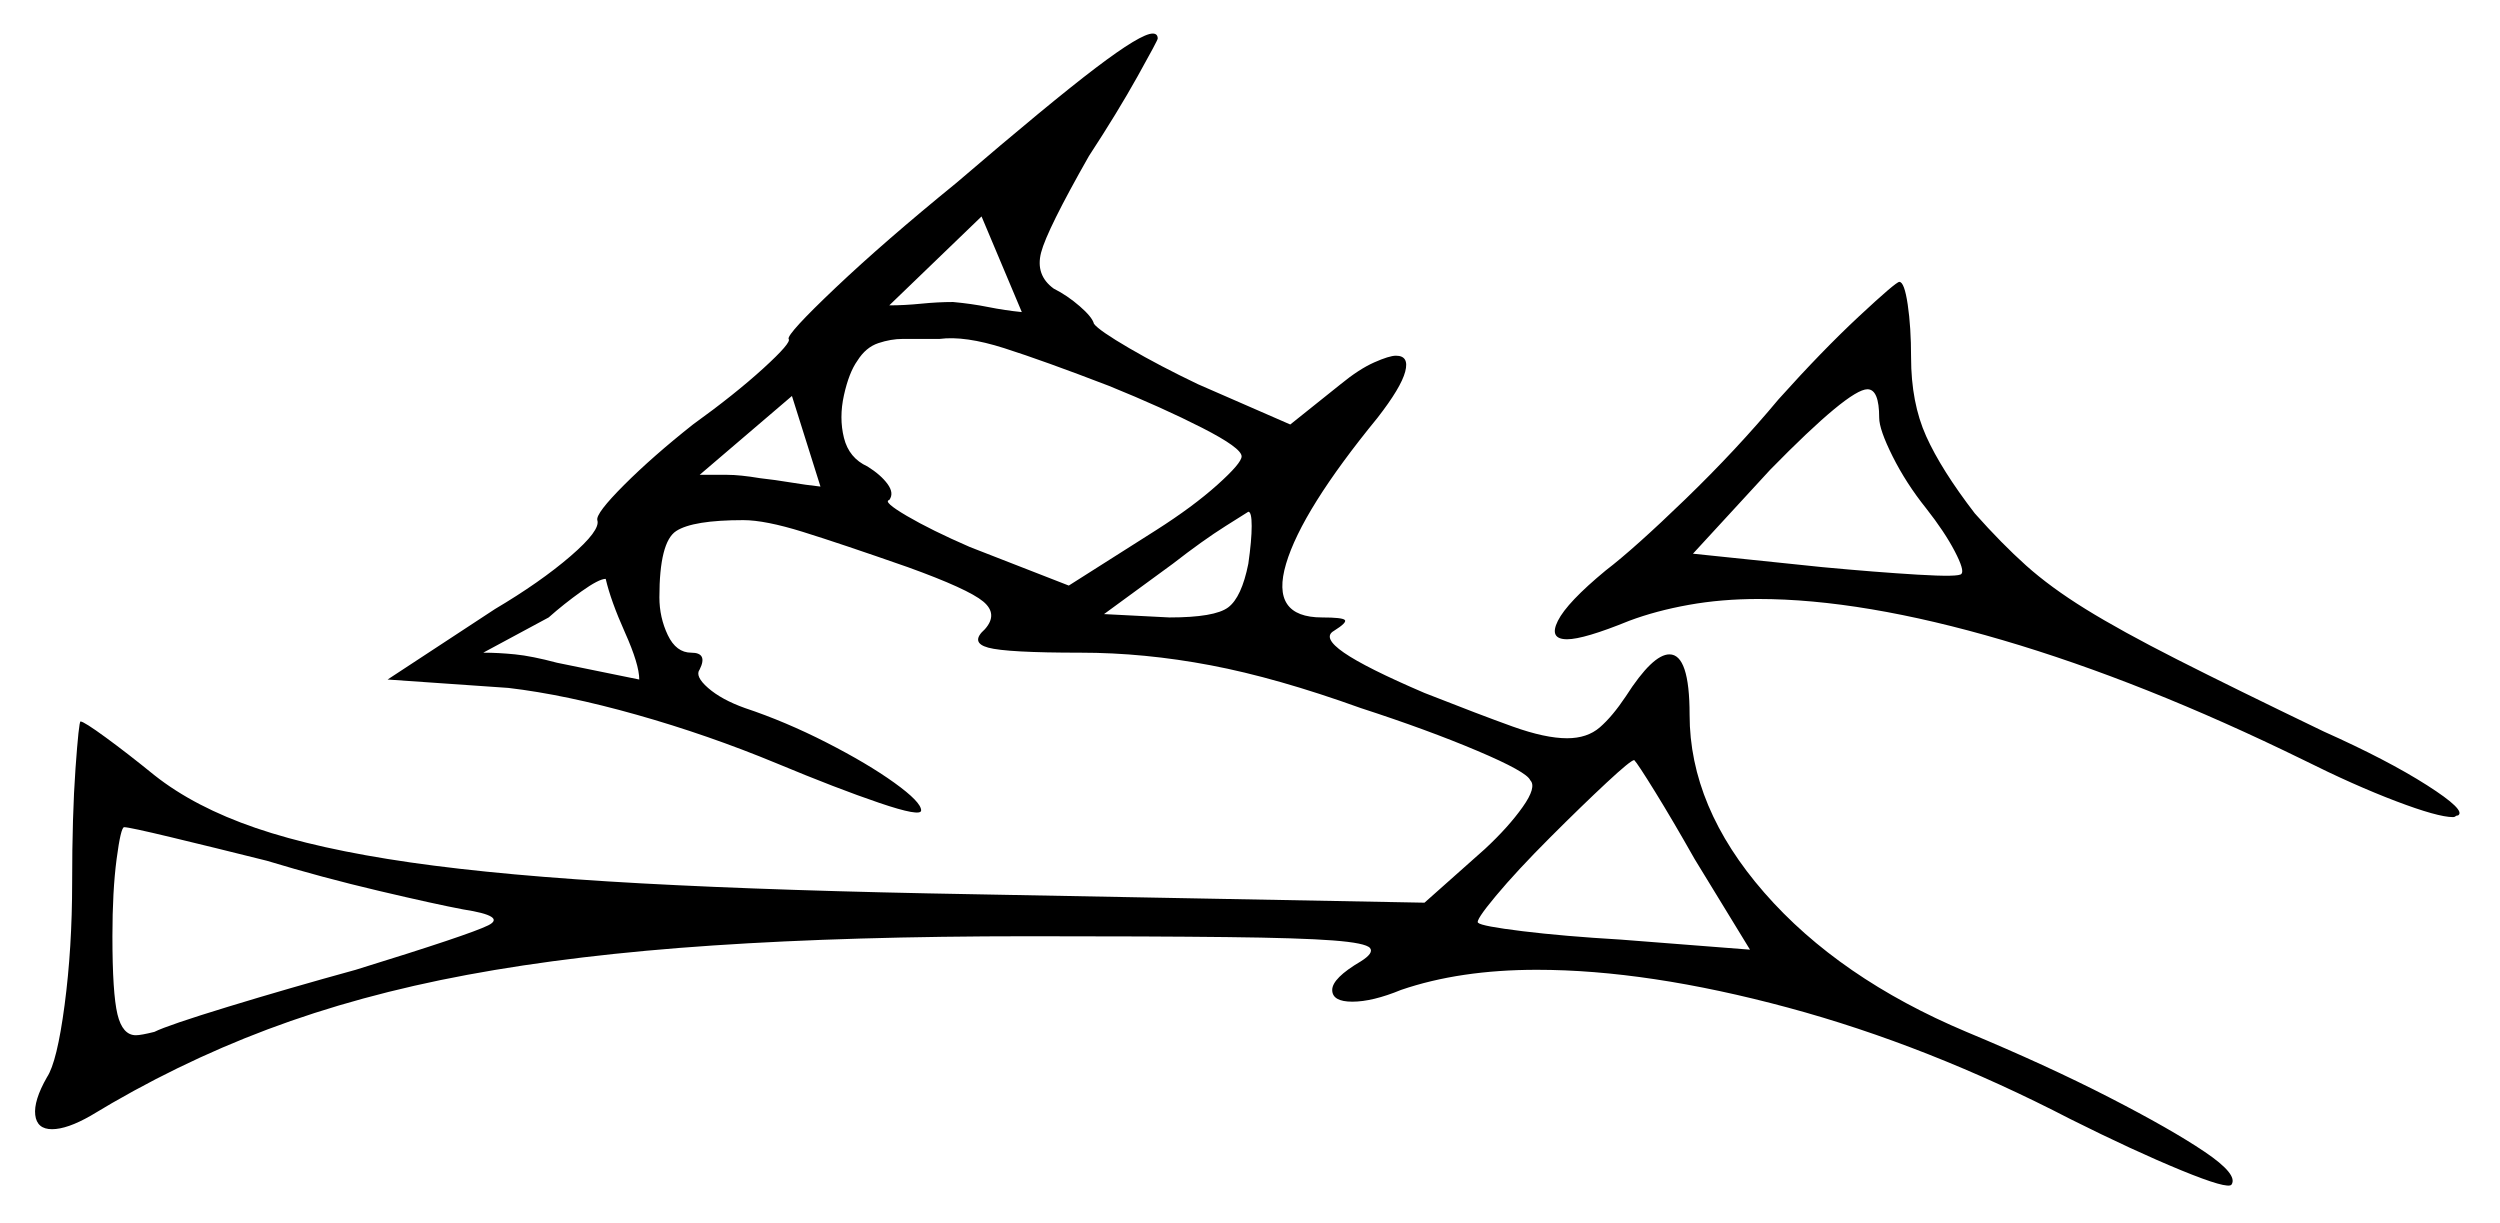 <svg xmlns="http://www.w3.org/2000/svg" width="745.0" height="364.5" viewBox="0 0 745.0 364.5"><path d="M79.5 256.5Q63.5 252.5 51.0 249.5Q38.5 246.5 37.0 246.5Q36.0 246.5 34.75 256.0Q33.5 265.5 33.5 279.0Q33.5 296.0 35.0 302.25Q36.5 308.5 40.5 308.5Q42.0 308.5 46.0 307.5Q50.0 305.5 68.0 300.0Q86.0 294.5 106.0 289.0Q140.0 278.5 145.5 275.75Q151.0 273.0 138.0 271.0Q130.0 269.5 113.0 265.5Q96.0 261.5 79.5 256.5ZM166.0 197.5 190.5 202.5Q190.5 198.0 186.25 188.5Q182.0 179.0 180.5 172.5Q178.5 172.5 173.25 176.25Q168.0 180.0 163.5 184.0L144.0 194.5Q148.5 194.5 153.5 195.0Q158.5 195.5 166.0 197.5ZM521.5 283.0 505.0 256.0Q498.5 244.5 493.25 236.0Q488.0 227.5 487.0 226.5Q486.0 226.5 478.75 233.25Q471.5 240.0 462.0 249.5Q452.0 259.5 445.75 267.0Q439.5 274.5 440.5 275.0Q441.5 276.0 453.75 277.5Q466.0 279.0 483.0 280.0ZM244.5 145.0 236.0 118.0 208.5 141.5Q213.0 141.5 216.75 141.5Q220.5 141.5 226.5 142.5Q231.0 143.0 235.5 143.75Q240.0 144.5 244.5 145.0ZM304.5 93.0 292.5 64.5 265.0 91.0Q269.5 91.0 274.5 90.5Q279.5 90.0 284.0 90.0Q289.5 90.5 294.5 91.5Q299.5 92.5 304.5 93.0ZM330.5 115.0Q311.0 107.5 299.25 103.75Q287.5 100.0 280.0 101.0Q277.0 101.0 274.25 101.0Q271.5 101.0 269.0 101.0Q265.5 101.0 261.75 102.25Q258.0 103.5 255.5 107.5Q253.0 111.0 251.5 117.75Q250.0 124.5 251.5 130.5Q253.0 136.5 258.5 139.0Q262.5 141.5 264.5 144.25Q266.5 147.0 265.0 149.0Q263.0 149.5 270.25 153.75Q277.5 158.0 289.0 163.0L318.5 174.5L344.5 158.0Q355.5 151.0 362.75 144.5Q370.0 138.0 370.0 136.0Q370.0 133.5 358.25 127.5Q346.5 121.5 330.5 115.0ZM372.0 168.0Q373.0 161.0 373.0 156.75Q373.0 152.5 372.0 152.5Q372.0 152.5 365.25 156.75Q358.5 161.0 349.5 168.0L329.0 183.0L348.5 184.0Q362.0 184.0 366.0 181.0Q370.0 178.0 372.0 168.0ZM560.0 124.5Q560.0 116.0 556.5 116.0Q551.0 116.0 527.5 140.0L504.5 165.0L543.0 169.0Q559.0 170.5 571.5 171.25Q584.0 172.0 584.5 171.0Q585.5 170.0 582.5 164.25Q579.5 158.5 574.0 151.5Q568.0 144.0 564.0 136.0Q560.0 128.0 560.0 124.5ZM285.0 54.5Q313.0 30.5 326.5 20.25Q340.0 10.0 343.5 10.0Q345.0 10.0 345.0 11.5Q345.0 12.0 339.0 22.75Q333.0 33.5 324.5 46.5Q312.0 68.5 310.25 75.25Q308.5 82.0 314.0 86.0Q318.0 88.0 321.75 91.25Q325.5 94.5 326.0 96.5Q327.5 98.5 336.5 103.75Q345.5 109.0 357.0 114.5L384.5 126.5L399.5 114.5Q405.0 110.0 409.5 108.0Q414.0 106.0 416.0 106.0Q420.0 106.0 418.75 110.75Q417.5 115.5 410.5 124.5Q388.0 152.0 383.25 168.0Q378.5 184.0 394.0 184.0Q400.0 184.0 400.75 184.75Q401.5 185.5 397.5 188.0Q394.0 190.0 400.5 194.5Q407.0 199.0 424.5 206.5Q441.0 213.0 450.75 216.5Q460.5 220.0 467.0 220.0Q473.0 220.0 476.75 216.75Q480.5 213.5 484.5 207.5Q492.5 195.0 497.5 195.0Q503.5 195.0 503.5 213.0Q503.5 240.5 525.75 266.0Q548.0 291.5 586.0 307.5Q610.0 317.5 628.5 327.0Q647.0 336.5 657.0 343.25Q667.0 350.0 665.0 353.0Q664.0 354.5 650.0 348.75Q636.0 343.0 617.0 333.5Q574.5 311.5 532.75 300.25Q491.0 289.0 458.0 289.0Q435.0 289.0 417.5 295.0Q409.0 298.5 403.0 298.5Q397.0 298.5 397.0 295.0Q397.0 291.5 405.5 286.5Q409.5 284.0 408.25 282.5Q407.0 281.0 397.25 280.25Q387.5 279.5 365.5 279.25Q343.5 279.0 306.5 279.0Q253.5 279.0 212.5 281.75Q171.5 284.5 139.25 290.5Q107.0 296.5 79.75 306.75Q52.5 317.0 27.0 332.5Q20.0 336.5 15.5 336.5Q11.0 336.5 10.5 332.25Q10.0 328.0 14.0 321.0Q17.0 316.5 19.25 299.5Q21.5 282.5 21.5 263.0Q21.5 243.0 22.5 229.0Q23.5 215.0 24.0 215.0Q25.0 215.0 31.5 219.75Q38.0 224.5 46.0 231.0Q58.0 240.5 76.25 246.75Q94.5 253.0 122.25 257.0Q150.0 261.0 191.25 263.25Q232.5 265.5 291.0 266.5L424.5 269.0L442.5 253.0Q449.5 246.5 453.75 240.5Q458.0 234.5 456.0 232.5Q455.0 230.0 440.25 223.75Q425.5 217.5 405.5 211.0Q380.5 202.0 360.75 198.25Q341.0 194.5 322.0 194.5Q300.0 194.5 294.5 193.0Q289.0 191.5 293.5 187.5Q297.5 183.0 293.0 179.25Q288.5 175.5 270.5 169.0Q250.5 162.0 239.25 158.5Q228.0 155.0 221.5 155.0Q206.5 155.0 201.5 158.25Q196.5 161.5 196.5 178.0Q196.5 184.0 199.0 189.25Q201.5 194.5 206.0 194.5Q211.0 194.5 208.5 199.5Q207.0 201.5 211.0 205.0Q215.0 208.5 222.0 211.0Q234.0 215.0 246.25 221.25Q258.5 227.5 266.5 233.25Q274.5 239.0 274.5 241.5Q274.5 243.5 262.0 239.25Q249.5 235.0 231.5 227.5Q211.0 219.0 189.75 213.0Q168.5 207.0 151.5 205.0L115.5 202.5L147.5 181.5Q161.0 173.5 170.0 165.75Q179.0 158.0 178.0 155.0Q177.5 153.0 186.0 144.5Q194.5 136.0 206.5 126.5Q219.0 117.5 227.5 109.75Q236.0 102.0 235.0 101.0Q234.5 99.5 249.0 85.75Q263.5 72.0 285.0 54.5ZM530.0 119.0Q543.0 104.5 554.0 94.25Q565.0 84.0 566.0 84.0Q567.5 84.0 568.5 90.75Q569.5 97.5 569.5 106.5Q569.5 120.0 574.0 130.0Q578.5 140.0 588.5 153.0Q596.5 162.0 603.75 168.5Q611.0 175.0 621.5 181.5Q632.0 188.0 648.75 196.5Q665.5 205.0 692.5 218.0Q711.5 226.5 723.25 234.0Q735.0 241.5 732.5 243.0Q732.0 243.0 731.75 243.25Q731.5 243.5 731.0 243.5Q726.5 243.5 714.0 238.75Q701.5 234.0 686.5 226.5Q638.5 203.0 596.75 190.75Q555.0 178.5 524.0 178.5Q513.0 178.5 503.25 180.25Q493.5 182.0 485.5 185.0Q472.0 190.5 467.0 190.5Q461.5 190.5 464.25 185.0Q467.0 179.5 478.5 170.0Q487.0 163.5 502.25 148.75Q517.5 134.0 530.0 119.0Z" fill="black" /></svg>